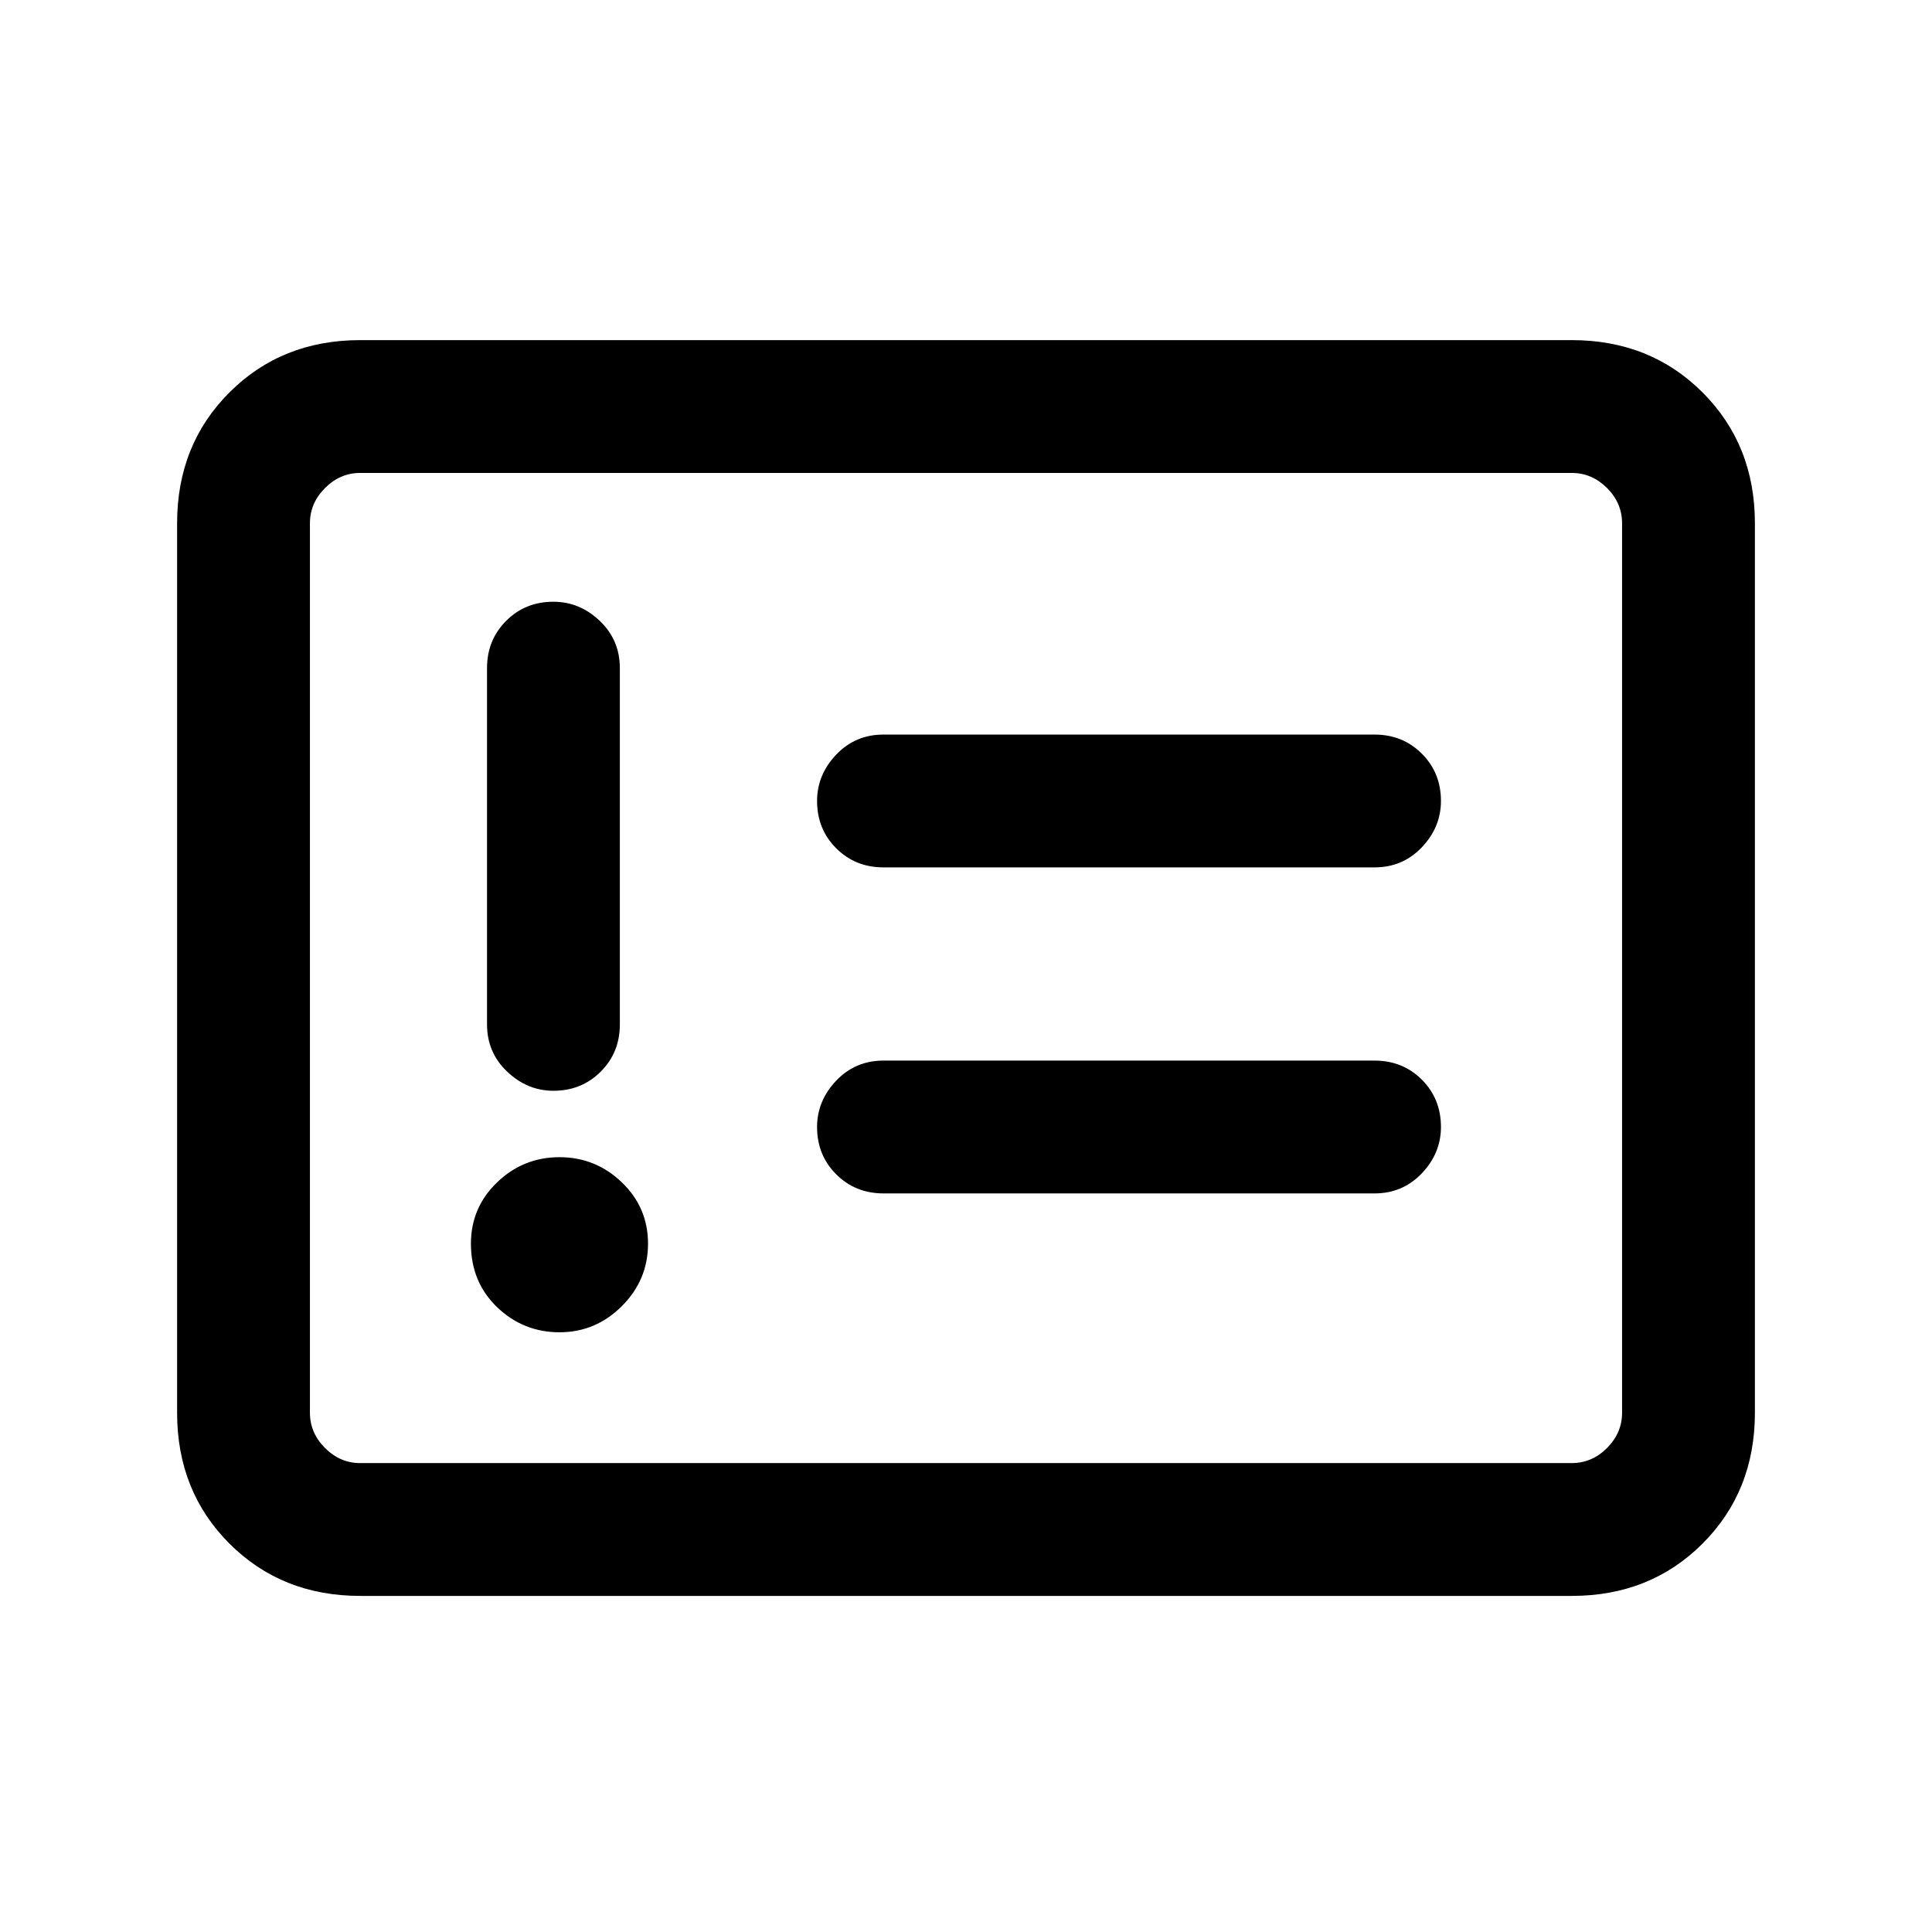 <svg xmlns="http://www.w3.org/2000/svg" height="24" width="24"><path d="M6.95 16.55q.45 0 .775-.325t.325-.775q0-.45-.325-.762-.325-.313-.775-.313t-.775.313q-.325.312-.325.762 0 .475.325.788.325.312.775.312Zm-.075-3q.35 0 .588-.238.237-.237.237-.587V8.3q0-.35-.25-.588-.25-.237-.575-.237-.35 0-.587.237-.238.238-.238.588v4.425q0 .35.25.587.25.238.575.238Zm4.1 1.275h6.1q.35 0 .588-.25.237-.25.237-.575 0-.35-.237-.588-.238-.237-.588-.237h-6.1q-.35 0-.588.25-.237.25-.237.575 0 .35.237.587.238.238.588.238Zm0-4.05h6.1q.35 0 .588-.25.237-.25.237-.575 0-.35-.237-.587-.238-.238-.588-.238h-6.1q-.35 0-.588.25-.237.25-.237.575 0 .35.237.587.238.238.588.238Zm-6.5 9.05q-.975 0-1.625-.65T2.2 17.55V6.5q0-.975.65-1.625t1.625-.65h15.05q.975 0 1.625.65T21.8 6.5v11.05q0 .975-.65 1.625t-1.625.65Zm0-1.65h15.05q.25 0 .438-.187.187-.188.187-.438V6.5q0-.25-.187-.438-.188-.187-.438-.187H4.475q-.25 0-.437.187-.188.188-.188.438v11.05q0 .25.188.438.187.187.437.187Zm-.625 0v-12.3 12.3Z"/></svg>